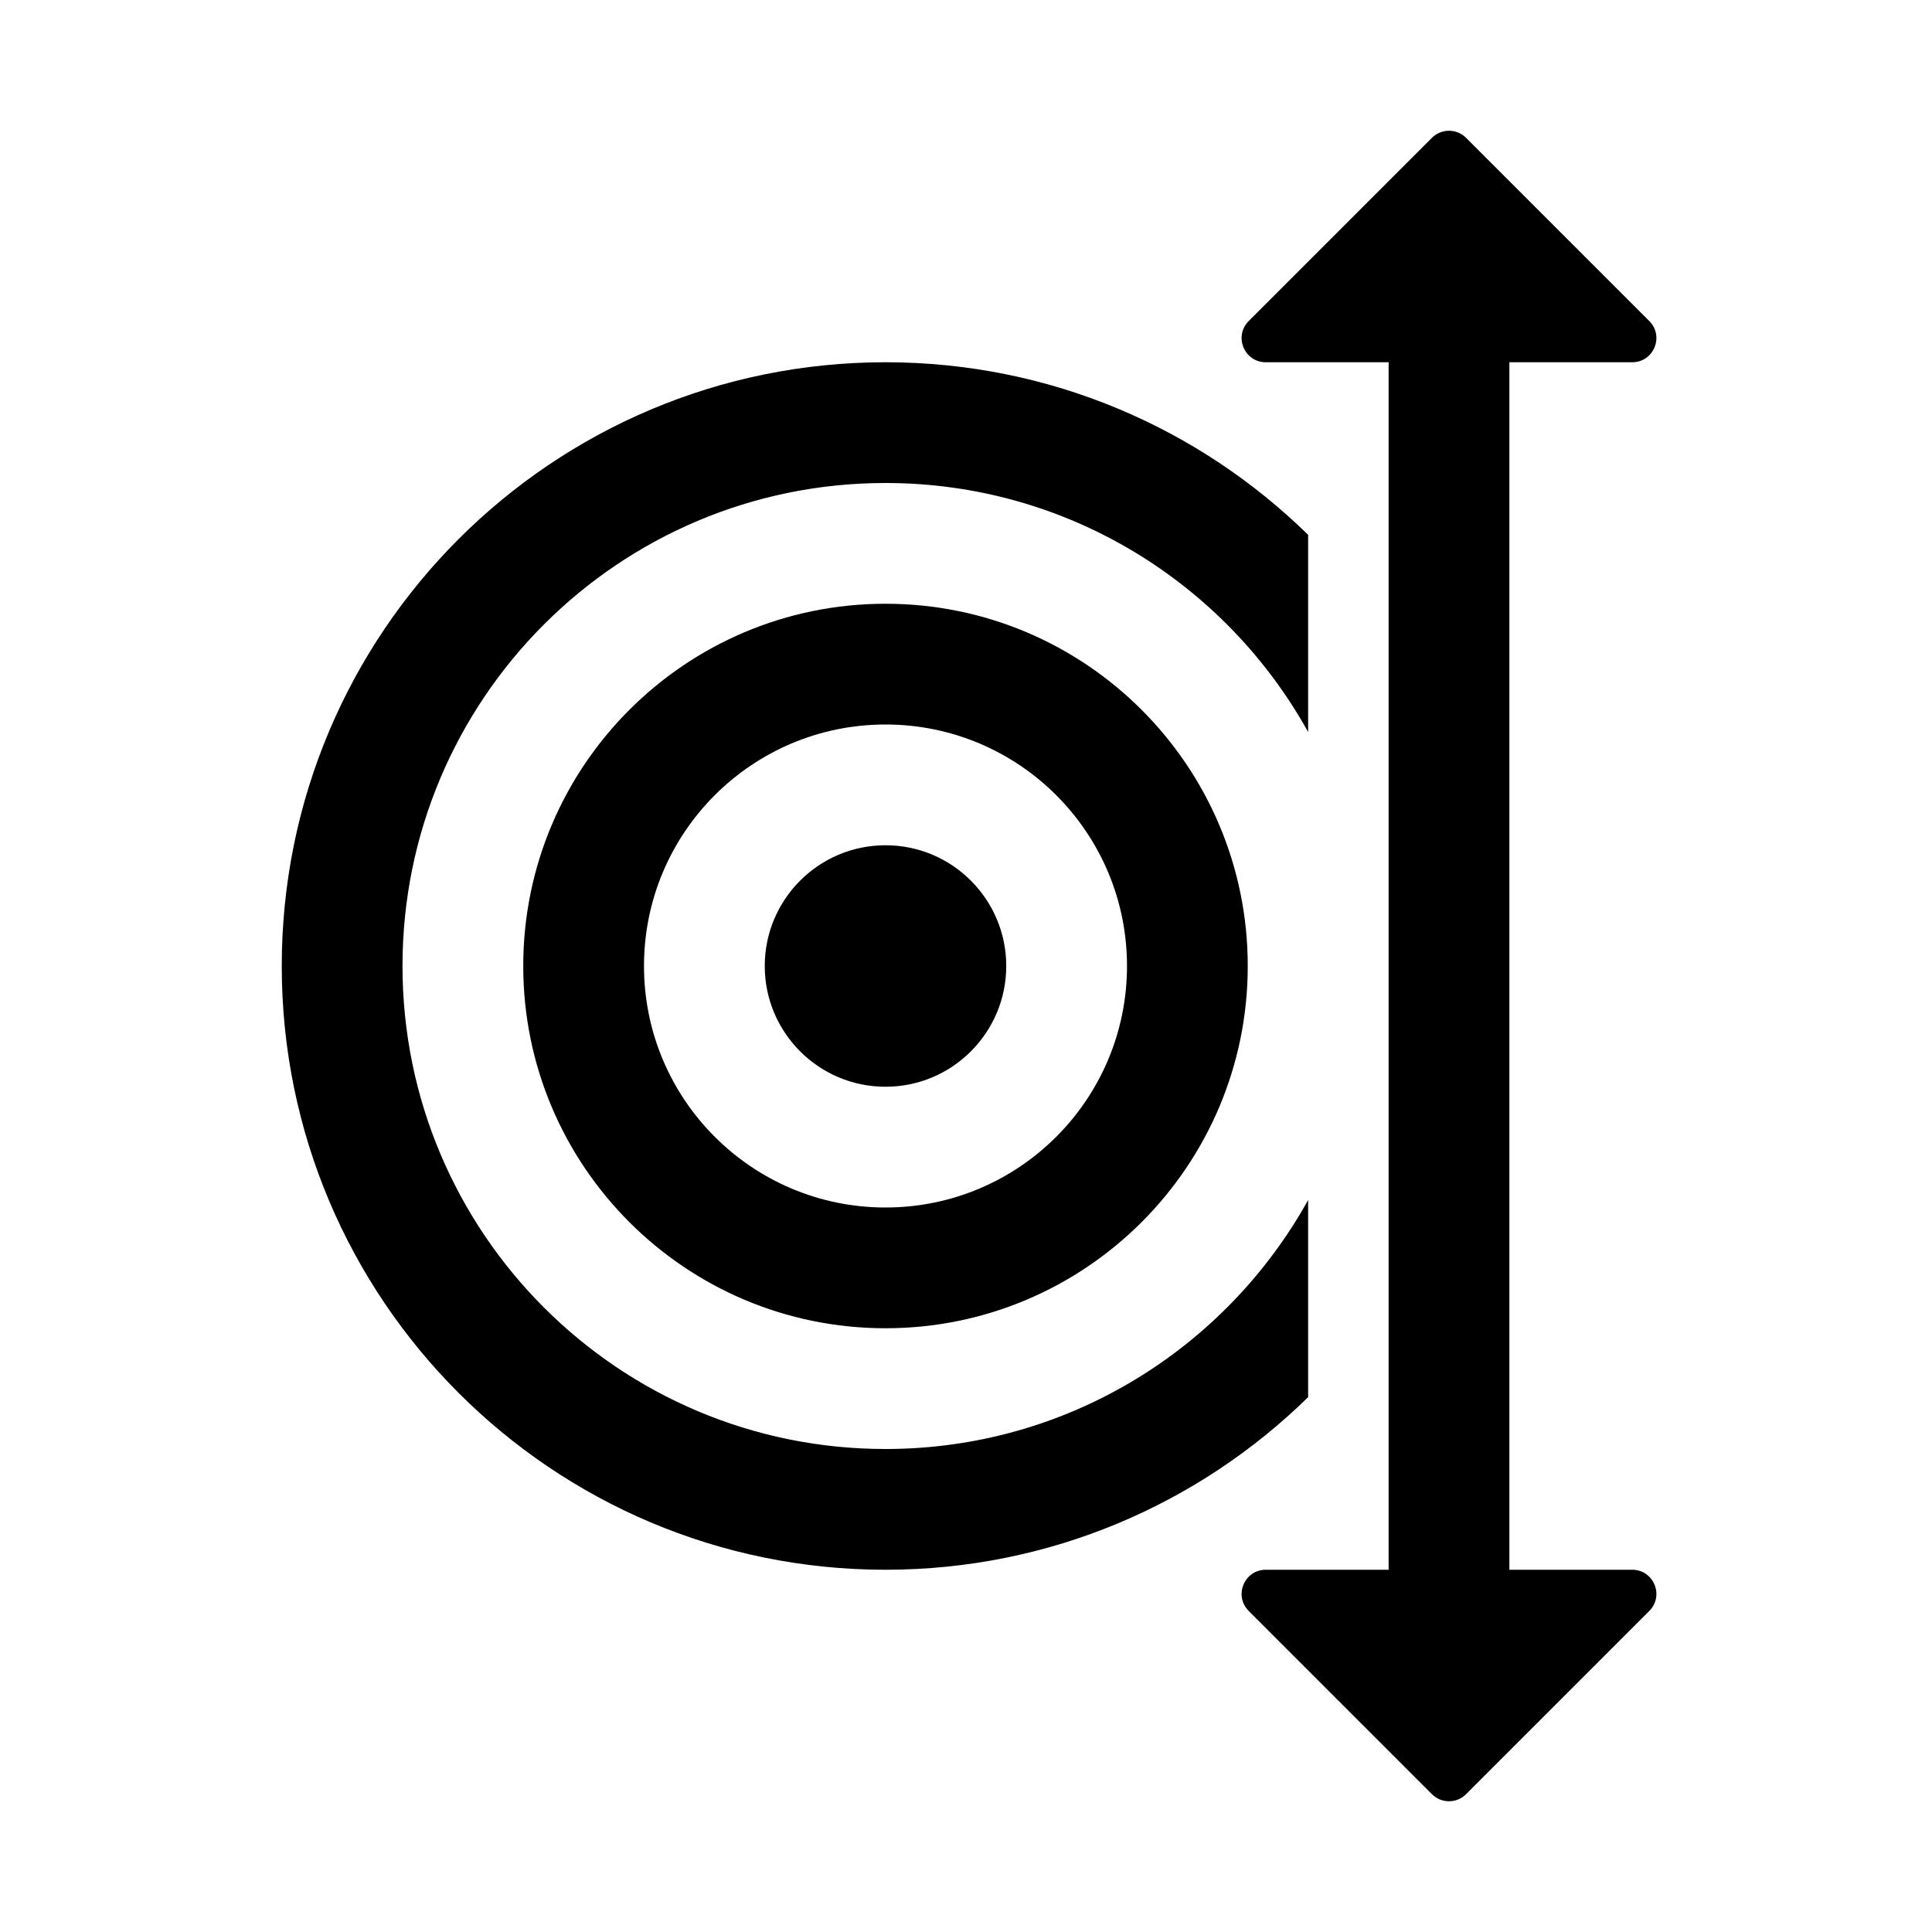 <svg width="24" height="24" viewBox="0 0 24 24" fill="currentColor" xmlns="http://www.w3.org/2000/svg">
<path d="M18.212 1.712C18.095 1.595 17.905 1.595 17.788 1.712L15.512 3.988C15.323 4.177 15.457 4.5 15.724 4.5L17.25 4.5L17.25 19.5H15.724C15.457 19.5 15.323 19.823 15.512 20.012L17.788 22.288C17.905 22.405 18.095 22.405 18.212 22.288L20.488 20.012C20.677 19.823 20.543 19.5 20.276 19.5H18.75L18.75 4.5H20.276C20.543 4.5 20.677 4.177 20.488 3.988L18.212 1.712Z" />
<path d="M11 4.5C13.044 4.5 14.897 5.318 16.25 6.644V9.093C15.226 7.248 13.259 6 11 6C7.686 6 5 8.686 5 12C5 15.314 7.686 18 11 18C13.259 18 15.226 16.752 16.25 14.907V17.356C14.897 18.682 13.044 19.5 11 19.5C6.858 19.5 3.5 16.142 3.5 12C3.5 7.858 6.858 4.5 11 4.5Z" />
<path d="M12.5 12C12.5 12.828 11.828 13.5 11 13.5C10.172 13.5 9.5 12.828 9.5 12C9.5 11.172 10.172 10.5 11 10.5C11.828 10.5 12.5 11.172 12.5 12Z" />
<path fill-rule="evenodd" clip-rule="evenodd" d="M15.5 12C15.5 14.485 13.485 16.5 11 16.5C8.515 16.5 6.5 14.485 6.5 12C6.5 9.515 8.515 7.5 11 7.5C13.485 7.5 15.5 9.515 15.5 12ZM14 12C14 13.657 12.657 15 11 15C9.343 15 8 13.657 8 12C8 10.343 9.343 9 11 9C12.657 9 14 10.343 14 12Z" />
</svg>
